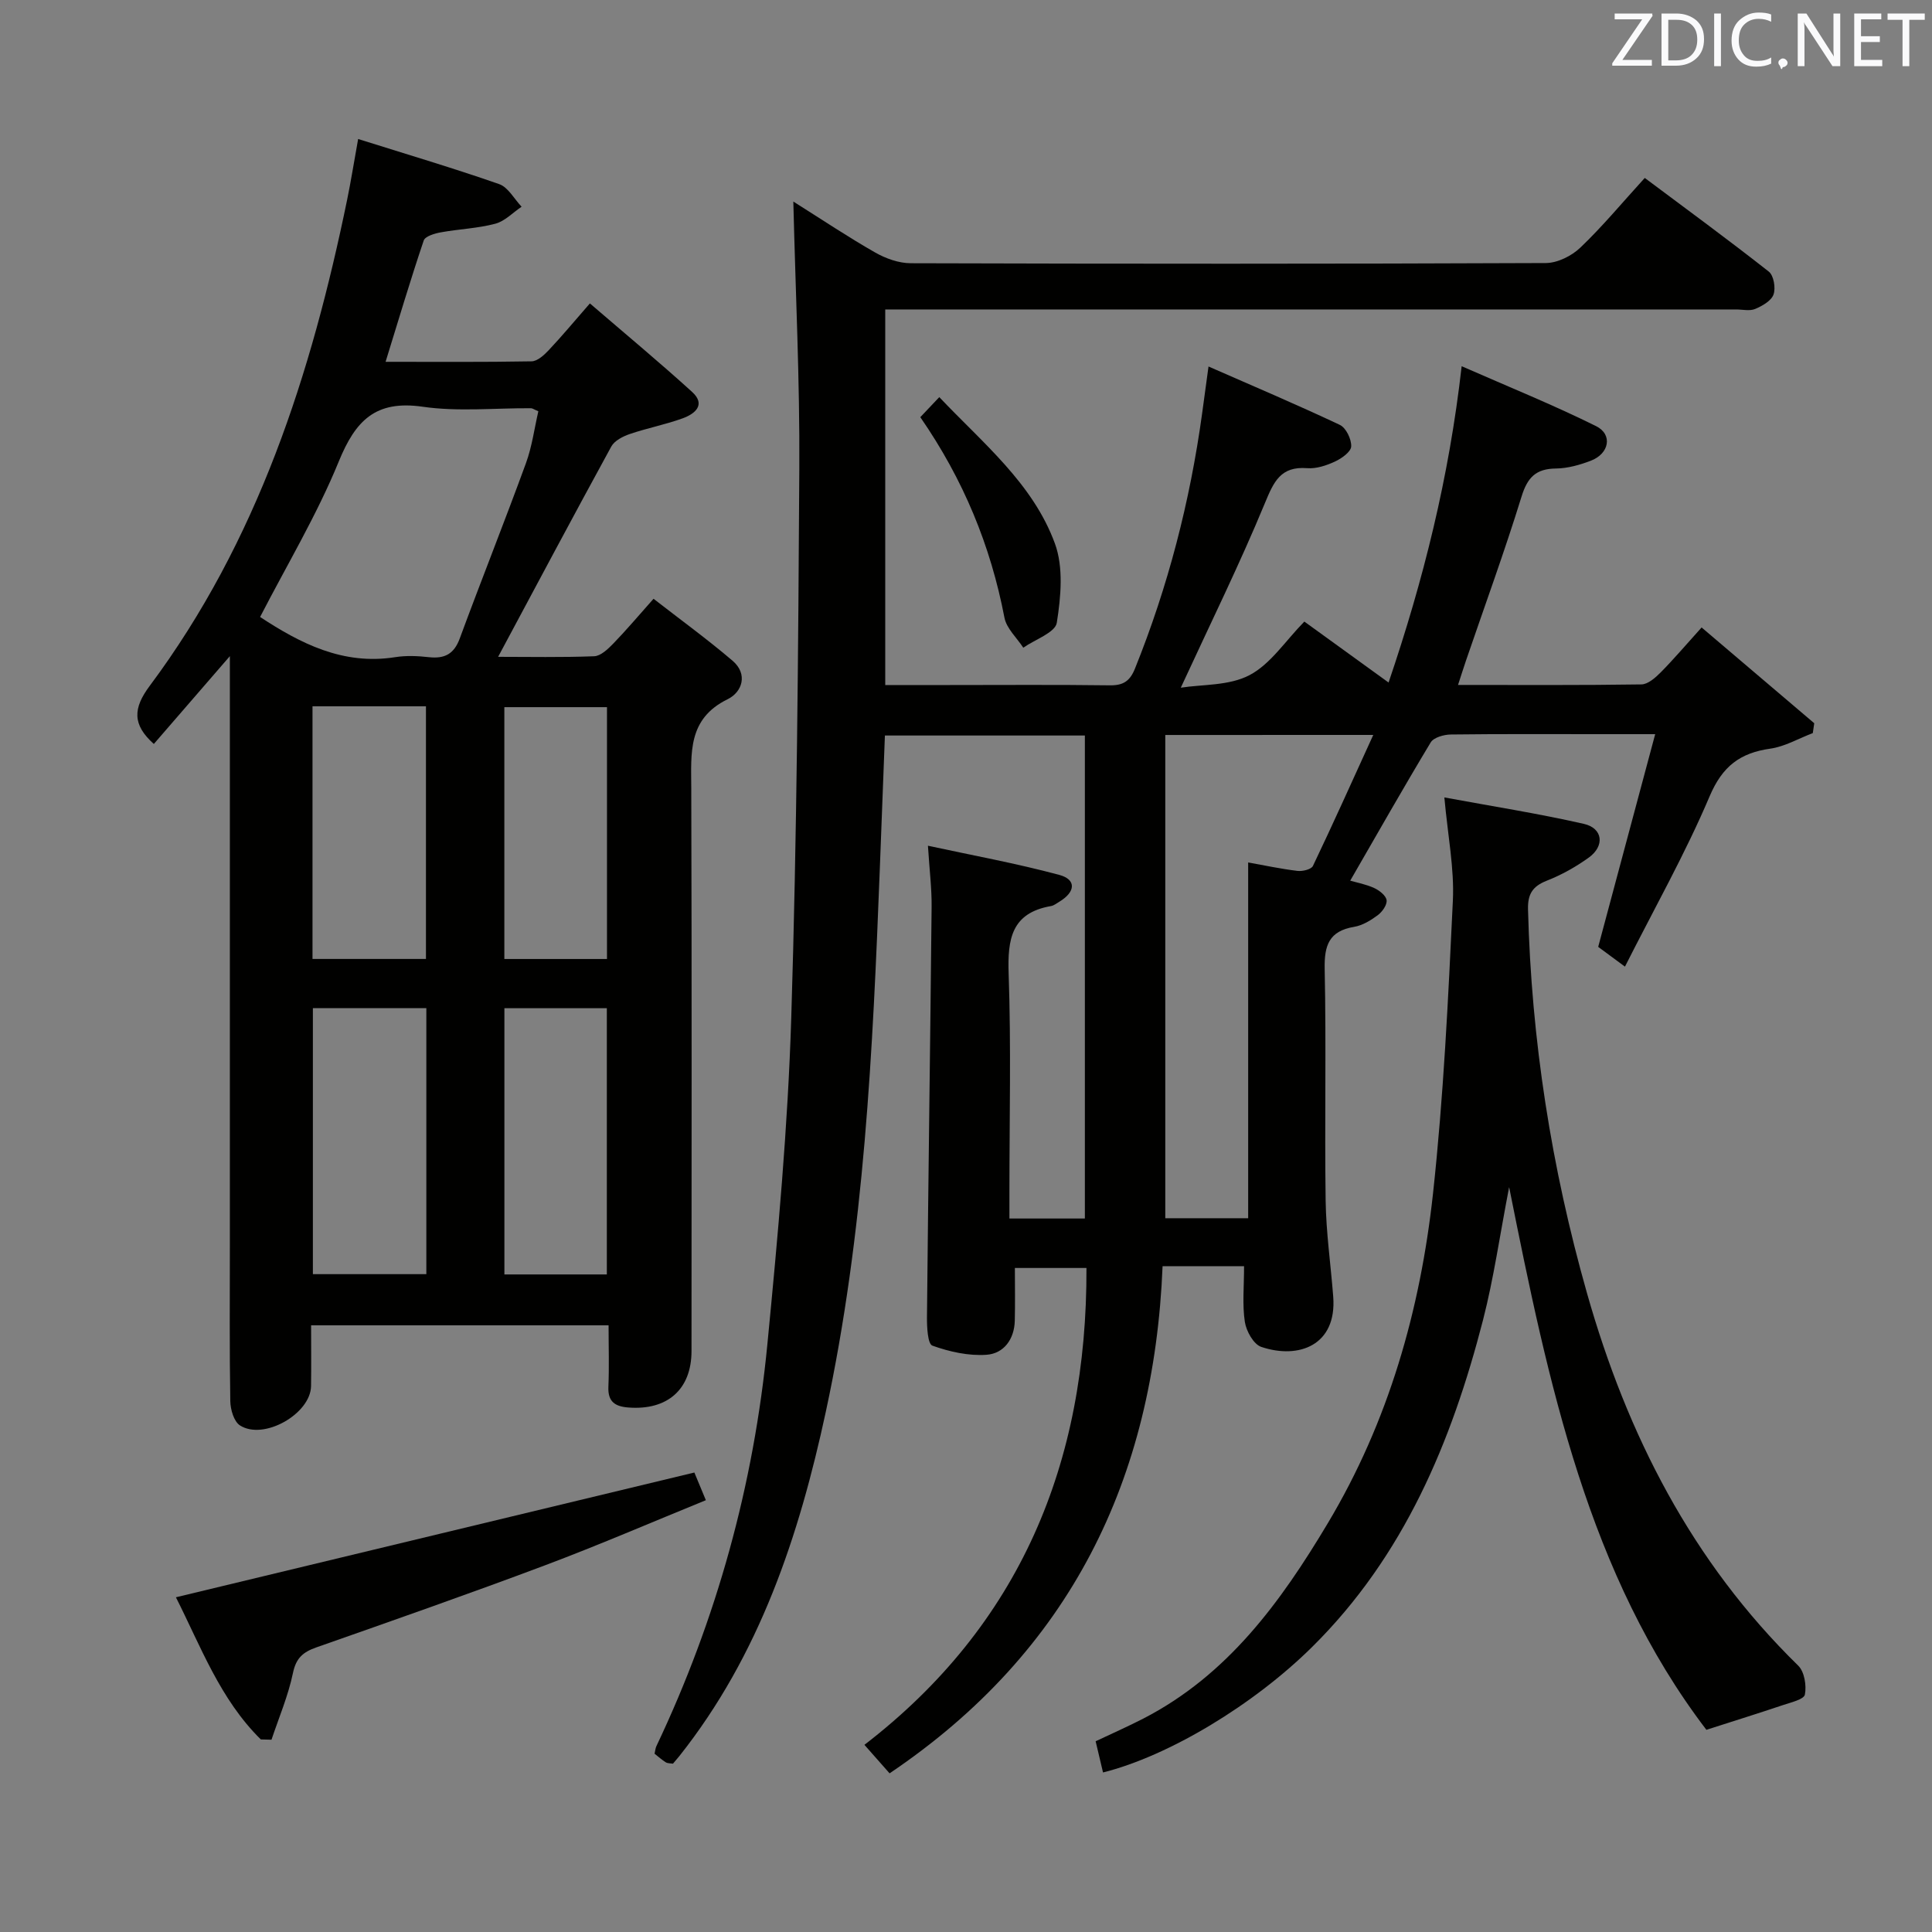 <svg enable-background="new 0 0 400 400" viewBox="0 0 400 400" xmlns="http://www.w3.org/2000/svg"><rect x="0" y="0" width="400" height="400" fill="#808080" stroke="none"/><path d="m164.25 41.73c5.96 3.75 11.33 7.35 16.93 10.54 2.19 1.25 4.9 2.22 7.37 2.23 43.83.13 87.66.15 131.49-.04 2.42-.01 5.36-1.47 7.16-3.2 4.56-4.35 8.61-9.24 13.33-14.42 8.6 6.43 17.26 12.77 25.69 19.4 1.01.8 1.45 3.39.97 4.73-.46 1.31-2.32 2.37-3.79 2.99-1.13.48-2.63.11-3.96.11-56.66 0-113.33 0-169.99 0-1.97 0-3.93 0-6.17 0v77.76h12.98c11.17 0 22.33-.09 33.5.06 2.76.04 4.16-.85 5.2-3.41 6.87-17.03 11.42-34.66 13.92-52.83.4-2.94.8-5.88 1.33-9.77 9.4 4.12 18.38 7.93 27.19 12.09 1.28.6 2.42 2.96 2.35 4.46-.05 1.12-1.98 2.49-3.36 3.13-1.77.82-3.87 1.52-5.75 1.37-5.51-.43-6.92 2.8-8.77 7.27-5.23 12.65-11.3 24.96-17.4 38.18 4.42-.7 9.99-.37 14.23-2.6 4.35-2.28 7.39-7.05 11.35-11.09 5.76 4.17 11.34 8.21 17.44 12.62 7.2-21.19 12.52-42.38 15.13-65.49 9.83 4.32 19 8.02 27.84 12.41 3.48 1.73 2.72 5.7-1.08 7.15-2.29.88-4.81 1.59-7.23 1.62-4.15.04-5.9 1.83-7.13 5.81-3.52 11.4-7.63 22.63-11.49 33.92-.52 1.52-1 3.06-1.66 5.08 13.04 0 25.5.08 37.97-.11 1.35-.02 2.9-1.39 3.99-2.49 2.68-2.71 5.16-5.63 8.47-9.3 7.85 6.68 15.59 13.26 23.32 19.83-.1.68-.2 1.36-.3 2.04-2.93 1.11-5.78 2.79-8.8 3.22-6.26.89-9.91 3.63-12.55 9.84-5.04 11.88-11.43 23.19-17.54 35.29-2.57-1.9-4.25-3.13-5.54-4.09 3.91-14.59 7.72-28.8 11.8-44.04-4.54 0-7.94 0-11.33 0-10.33 0-20.67-.06-31 .07-1.42.02-3.53.61-4.15 1.64-5.64 9.36-11.03 18.87-16.66 28.62 1.37.4 3.27.75 4.97 1.53 1.07.49 2.44 1.57 2.56 2.52.12.97-.9 2.41-1.83 3.1-1.44 1.07-3.15 2.12-4.88 2.41-5.19.87-6.21 3.8-6.11 8.72.34 15.99-.03 32 .2 47.99.1 6.63 1.06 13.24 1.57 19.87.77 10.05-7.13 13.01-14.9 10.39-1.59-.53-3.11-3.27-3.4-5.19-.54-3.55-.16-7.24-.16-11.52-2.78 0-5.56 0-8.33 0-2.66 0-5.31 0-8.54 0-1.79 44.07-19.07 79.76-56.52 105-1.57-1.78-3.2-3.63-5.21-5.9 32.17-24.76 46.11-58.27 45.97-98.73-4.97 0-9.69 0-14.82 0 0 3.71.07 7.33-.02 10.94-.1 3.83-2.28 6.77-5.83 7.03-3.71.27-7.69-.62-11.23-1.89-.98-.35-1.14-3.87-1.12-5.94.27-28.31.68-56.61.96-84.92.04-3.78-.44-7.57-.76-12.64 9.3 2.01 18.35 3.66 27.2 6.04 3.56.96 3.37 3.51.04 5.53-.57.34-1.14.81-1.76.92-8.18 1.42-9.02 6.82-8.77 14.01.52 14.98.16 29.99.16 44.99v5.69h15.62c0-33.29 0-66.5 0-100-13.6 0-27.2 0-41.4 0-.35 9.05-.69 18.28-1.05 27.5-1.46 37.72-3.2 75.44-11.18 112.49-5.53 25.67-13.69 50.36-30.36 71.35-.41.51-.84 1-1.29 1.53-.55-.09-1.11-.05-1.48-.28-.82-.51-1.55-1.17-2.33-1.78.15-.65.18-1.15.38-1.57 12.51-26.37 20.16-54.15 22.97-83.14 2.18-22.5 4.25-45.06 4.95-67.63 1.18-37.93 1.45-75.89 1.67-113.83.11-18.1-.78-36.22-1.24-55.19zm77.01 110.44v100.05h17.16c0-24.61 0-48.84 0-73.66 3.44.62 6.8 1.34 10.2 1.75 1.05.13 2.87-.31 3.21-1.03 4.2-8.79 8.19-17.69 12.49-27.12-14.93.01-28.72.01-43.06.01z" fill="#010100"/><path d="m74.15 28.78c10.33 3.25 19.85 6.07 29.2 9.34 1.86.65 3.11 3.07 4.64 4.68-1.81 1.21-3.46 3-5.45 3.52-3.65.97-7.51 1.1-11.25 1.78-1.29.23-3.26.81-3.56 1.69-2.75 8.13-5.19 16.36-7.9 25.12 10.34 0 20.28.08 30.22-.1 1.21-.02 2.59-1.28 3.54-2.29 2.73-2.9 5.28-5.96 8.54-9.7 7.17 6.17 14.3 12.09 21.15 18.31 2.94 2.67.59 4.56-1.94 5.48-3.57 1.3-7.35 2.02-10.95 3.25-1.43.49-3.16 1.37-3.83 2.59-7.86 14.37-15.55 28.83-23.43 43.54 6.39 0 13.14.14 19.88-.12 1.35-.05 2.83-1.46 3.91-2.57 2.66-2.73 5.12-5.66 8.39-9.33 5.5 4.28 11.11 8.35 16.36 12.83 3.25 2.78 1.99 6.49-1.01 7.96-8.34 4.08-7.56 11.18-7.54 18.5.12 38.82.06 77.63.05 116.45 0 7.94-4.97 12.32-13.06 11.7-2.77-.21-4.28-1.19-4.15-4.29.18-4.13.04-8.27.04-12.73-20.45 0-40.54 0-61.59 0 0 4.12.05 8.35-.01 12.57-.08 5.76-9.8 11.31-14.71 8.16-1.26-.8-1.98-3.29-2.01-5.02-.18-10.66-.09-21.32-.09-31.99 0-38.65 0-77.3 0-115.95 0-1.75 0-3.5 0-6.31-5.8 6.7-10.77 12.44-15.74 18.18-4.5-4.02-4.3-7.41-.86-12.02 22.36-29.98 33.47-64.61 40.89-100.7.76-3.69 1.35-7.43 2.27-12.53zm37.31 56.37c-.92-.39-1.23-.63-1.53-.63-7.48-.05-15.08.75-22.42-.31-9.74-1.41-13.9 2.83-17.37 11.33-4.53 11.09-10.77 21.48-16.29 32.2 8.29 5.44 17.14 10.03 27.96 8.32 2.27-.36 4.67-.26 6.97 0 3.26.36 5.22-.63 6.41-3.88 4.47-12.12 9.26-24.12 13.69-36.25 1.28-3.49 1.76-7.26 2.58-10.78zm-46.68 123.58v55.07h23.49c0-18.39 0-36.57 0-55.07-7.87 0-15.44 0-23.49 0zm-.08-10.19h23.49c0-17.61 0-34.94 0-52.31-8 0-15.6 0-23.49 0zm60.94 65.32c0-18.62 0-36.83 0-55.12-7.29 0-14.21 0-21.21 0v55.12zm.03-65.31c0-17.59 0-34.91 0-52.14-7.36 0-14.39 0-21.25 0v52.14z" fill="#010100"/><path d="m312.45 245.78c-1.94 10.02-3.19 18.9-5.41 27.53-6.51 25.26-16.37 48.86-35.35 67.65-12.16 12.03-29.7 22.59-43.32 26.01-.49-2.06-.98-4.11-1.53-6.46 3.34-1.58 6.65-3.04 9.86-4.69 17.47-9 28.46-24.14 38.2-40.44 12.59-21.06 19.16-44.17 21.79-68.28 2.19-20.12 3.15-40.39 4.11-60.62.32-6.69-1.05-13.46-1.76-21.38 9.83 1.82 19.42 3.32 28.87 5.47 3.97.9 4.38 4.58 1.02 6.99-2.67 1.92-5.63 3.58-8.69 4.78-2.94 1.16-3.96 2.77-3.88 5.93.69 27.02 4.83 53.46 12.21 79.47 8.31 29.3 21.72 55.59 43.73 77.11 1.29 1.26 1.75 4.13 1.38 6-.2 1.01-2.95 1.63-4.63 2.2-4.89 1.65-9.83 3.18-15.76 5.09-24.43-32.04-32.67-71.5-40.84-112.36z" fill="#010100"/><path d="m54 360.13c-8.43-8.29-12.43-19.26-17.58-29.43 35.81-8.62 71.32-17.16 107.34-25.83.48 1.15 1.28 3.09 2.38 5.73-11.29 4.6-22.22 9.32-33.35 13.5-15.69 5.89-31.5 11.43-47.31 16.98-2.75.97-4.19 2.2-4.83 5.31-.98 4.71-2.91 9.21-4.44 13.8-.74-.01-1.48-.03-2.21-.06z" fill="#010100"/><path d="m190.54 86.37c1.33-1.4 2.45-2.58 3.93-4.15 9.01 9.53 19.36 17.84 23.93 30.29 1.81 4.92 1.25 11.06.4 16.42-.32 2.04-4.51 3.46-6.94 5.17-1.34-2.06-3.47-3.98-3.9-6.22-2.86-14.89-8.48-28.58-17.42-41.51z" fill="#010100"/><g fill="#fafafb"><path d="m342.2 3.2-6.3 9.2h6.1v1.2h-8.2v-.5l6.2-9.1h-5.7v-1.2h7.8v.4z"/><path d="m344 13.7v-10.9h3.1c1.6 0 3 .5 4.1 1.4 1.1 1 1.6 2.2 1.6 3.9s-.5 3-1.6 4-2.5 1.5-4.2 1.5h-3zm1.4-9.6v8.4h1.6c1.4 0 2.5-.4 3.2-1.1.8-.8 1.2-1.8 1.2-3.2s-.4-2.4-1.2-3.1-1.8-1-3.1-1z"/><path d="m356.3 2.8v10.9h-1.4v-10.9z"/><path d="m366.6 13.2c-.8.4-1.8.6-3 .6-1.6 0-2.8-.5-3.7-1.5s-1.4-2.3-1.4-3.9c0-1.7.5-3.2 1.6-4.2s2.4-1.6 4-1.6c1 0 1.9.1 2.6.4v1.5c-.8-.4-1.6-.6-2.6-.6-1.2 0-2.2.4-3 1.2s-1.1 1.9-1.1 3.3c0 1.3.4 2.3 1.1 3.1s1.6 1.1 2.8 1.1c1.1 0 2-.2 2.8-.7v1.3z"/><path d="m368.2 13c0-.3.1-.5.3-.6.2-.2.4-.3.6-.3.3 0 .5.1.7.3s.3.4.3.6-.1.5-.3.6c-.2.2-.4.3-.7.3-.3 1-.5-.1-.6-.3-.2-.2-.3-.4-.3-.6z"/><path d="m381.1 13.7h-1.7l-5.5-8.4c-.2-.2-.3-.5-.4-.7 0 .2.1.8.1 1.5v7.6h-1.4v-10.9h1.8l5.3 8.3c.3.4.4.6.4.8 0-.3-.1-.8-.1-1.6v-7.5h1.4v10.9z"/><path d="m389.7 13.7h-5.8v-10.9h5.6v1.2h-4.2v3.5h3.9v1.2h-3.9v3.7h4.4z"/><path d="m398.4 4.1h-3.1v9.6h-1.4v-9.6h-3.1v-1.3h7.7v1.3z"/></g></svg>